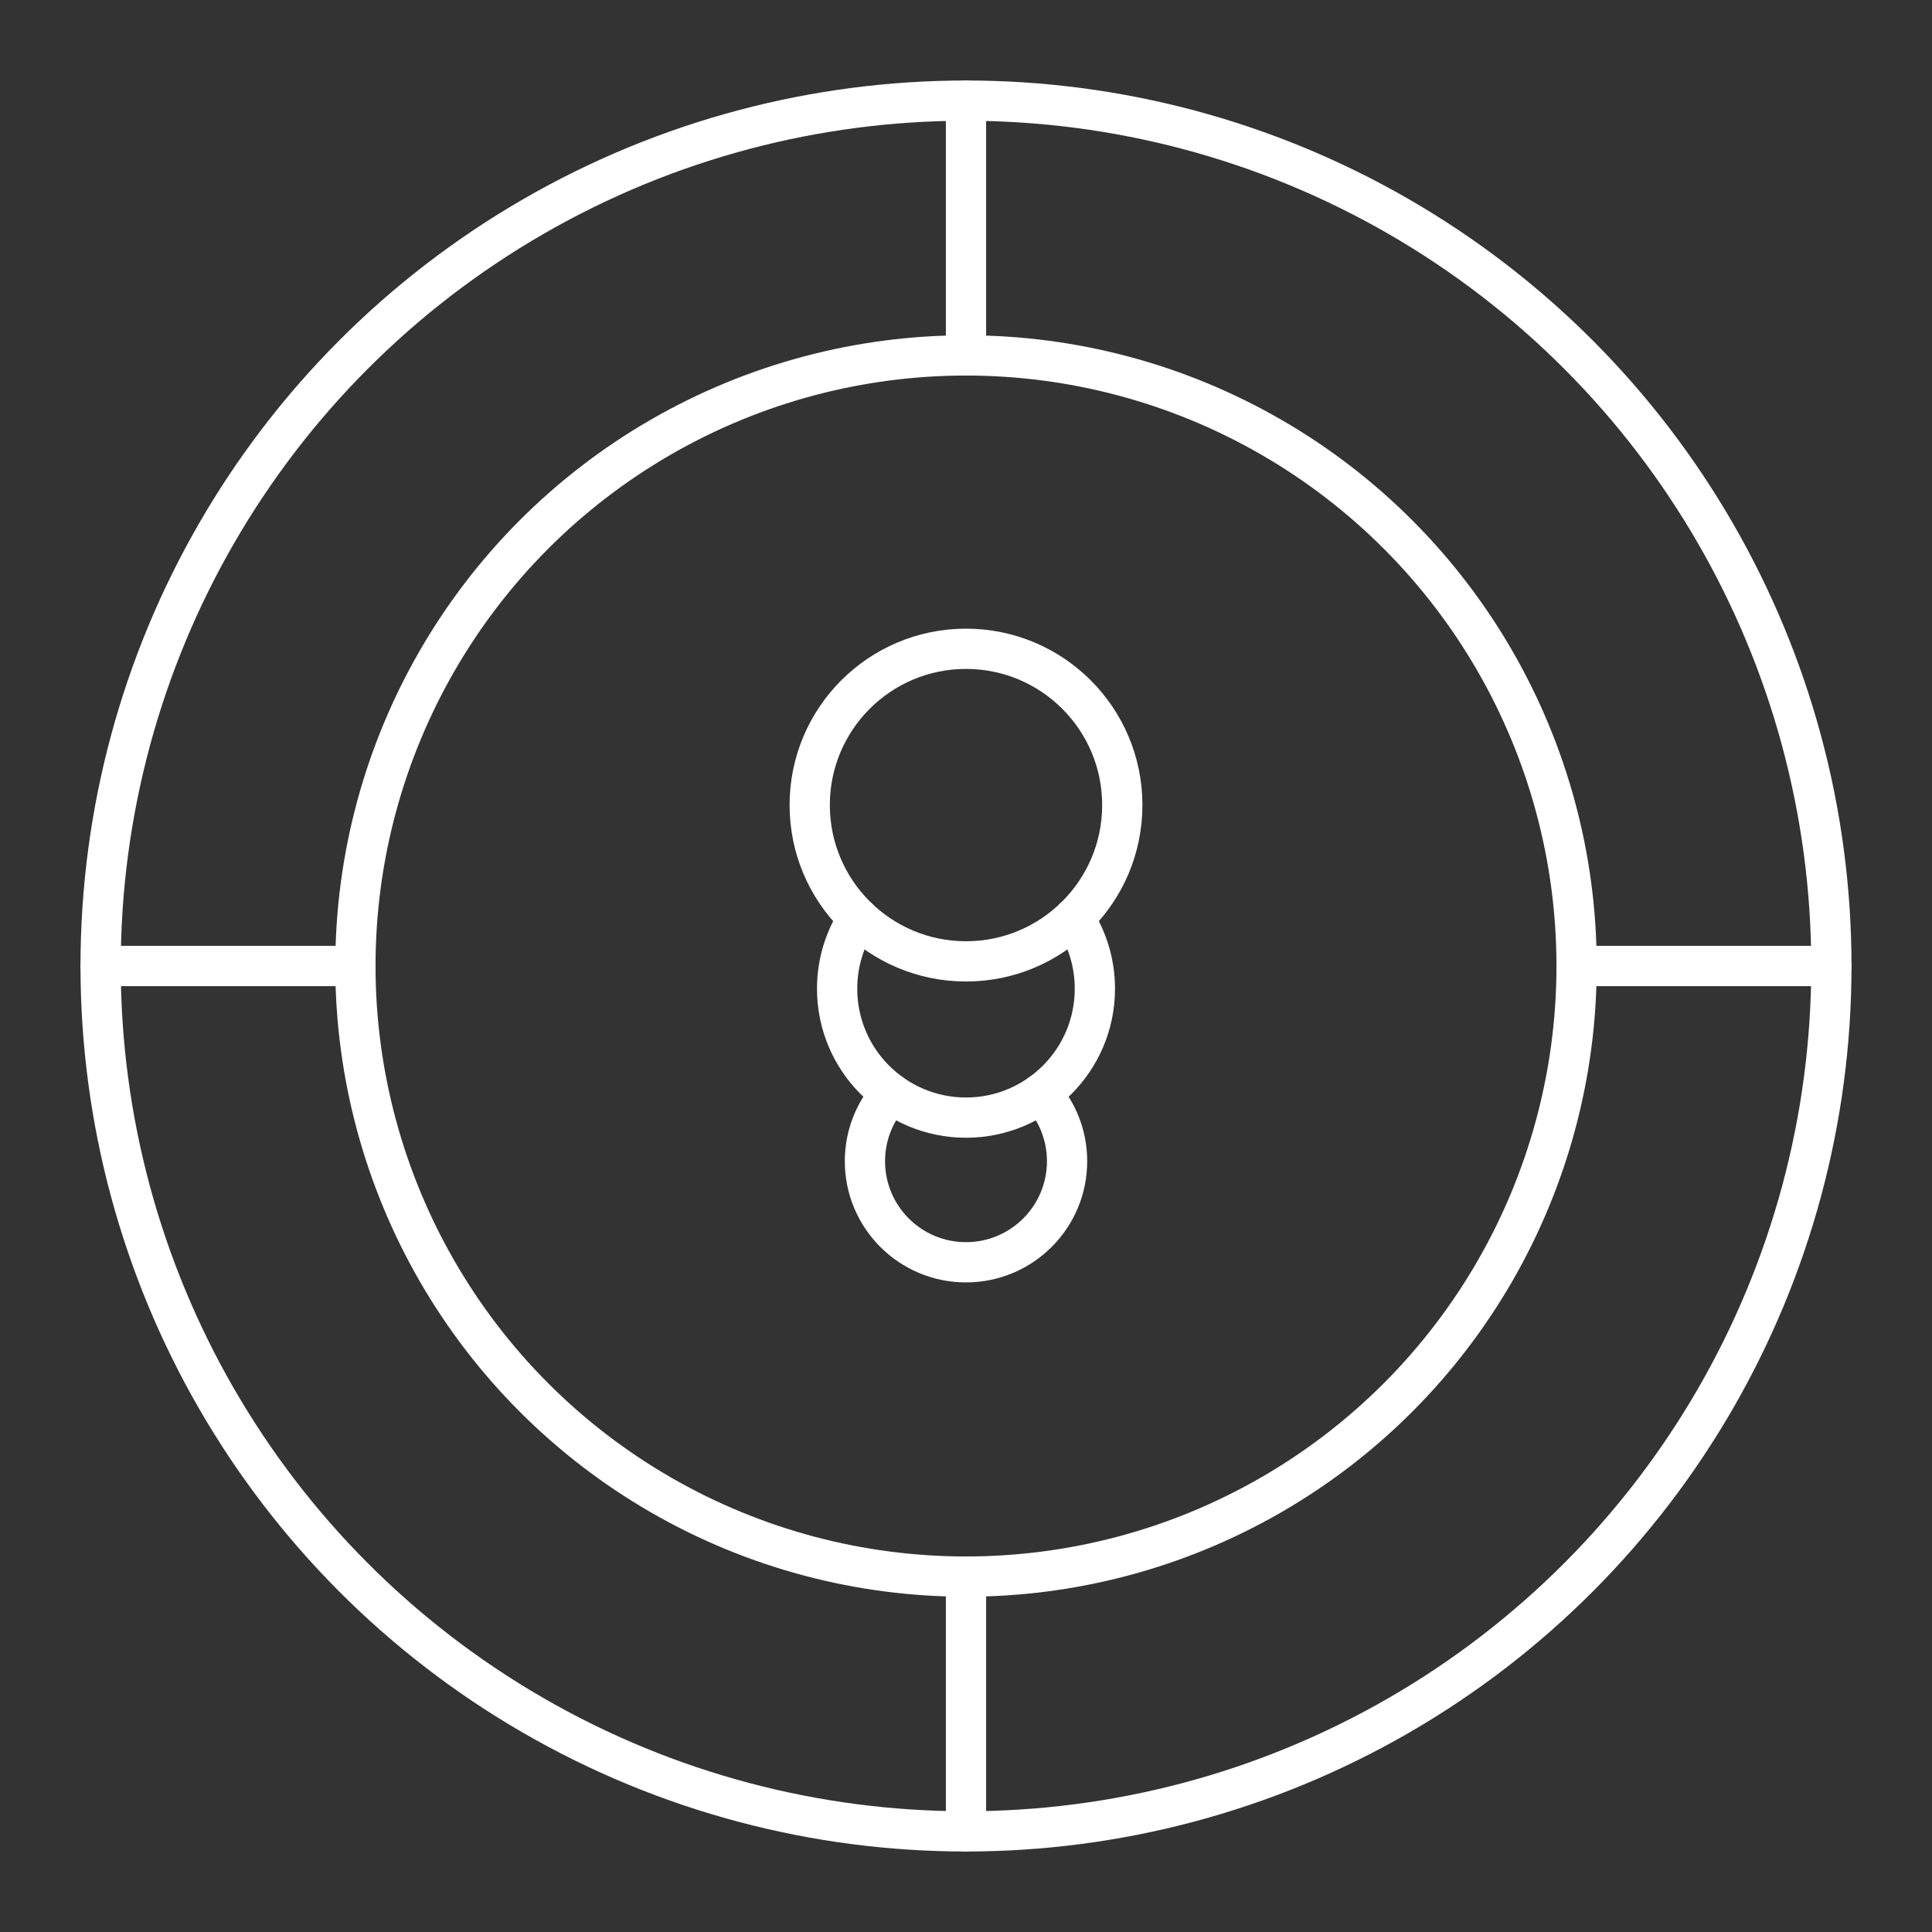 <svg viewBox="0 0 48 48" xmlns="http://www.w3.org/2000/svg">
    <rect x="0" y="0" width="48" height="48" fill="#333333" stroke="none"/>
    <style>
        .a{fill:none;stroke:#FFFFFF;stroke-linecap:round;stroke-linejoin:round}
    </style>
    <circle class="a" cx="24" cy="24" r="21.5"/>
    <circle class="a" cx="24" cy="24" r="15.17"/>
    <line class="a" x1="39.17" x2="45.5" y1="24" y2="24"/>
    <line class="a" x1="2.5" x2="8.83" y1="24" y2="24"/>
    <line class="a" x1="24" x2="24" y1="39.17" y2="45.5"/>
    <line class="a" x1="24" x2="24" y1="2.5" y2="8.83"/>
    <circle class="a" cx="24" cy="20.002" r="3.883"/>
    <path class="a" d="M25.864,27.168c0.402,0.445,0.647,1.035,0.647,1.682 c0,1.387-1.124,2.511-2.511,2.511s-2.511-1.124-2.511-2.511 c0-0.647,0.245-1.237,0.647-1.682"/>
    <path class="a" d="M26.68,22.812c0.33,0.504,0.522,1.106,0.522,1.753 c0,1.768-1.434,3.202-3.202,3.202s-3.202-1.434-3.202-3.202 c0-0.647,0.192-1.249,0.522-1.753"/>
</svg>
